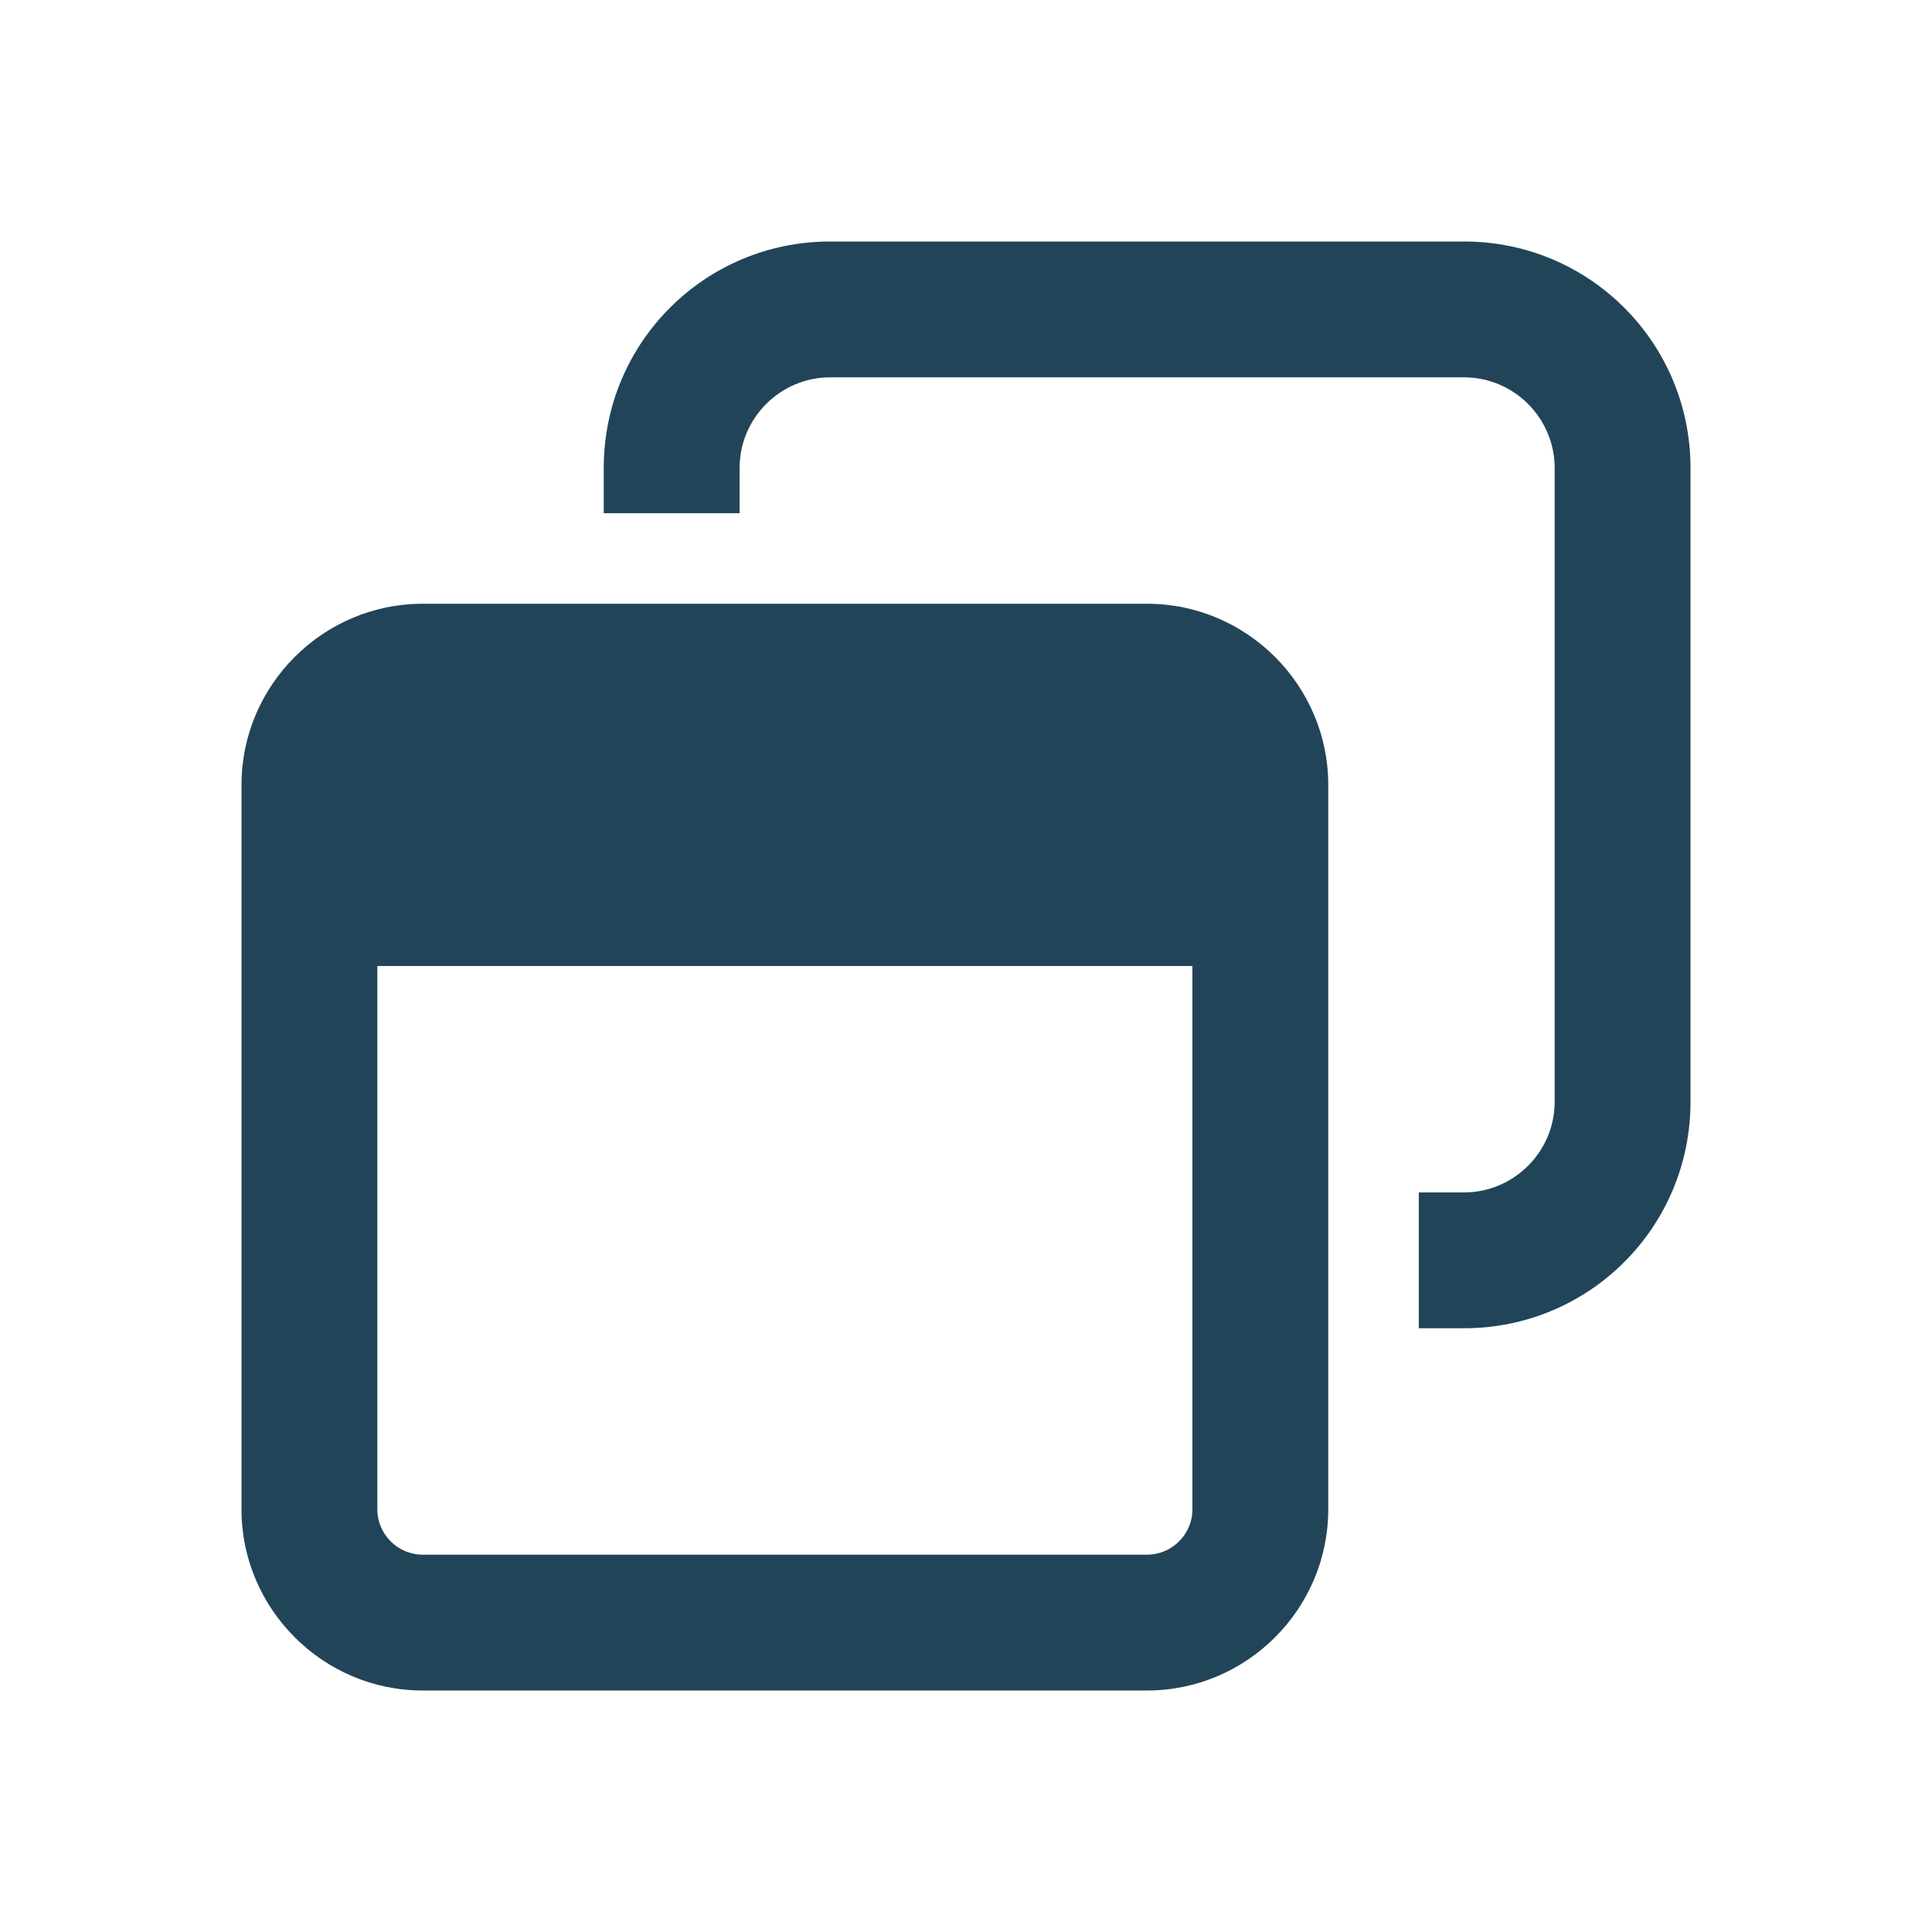<?xml version="1.0" encoding="utf-8"?>
<!-- Generator: Adobe Illustrator 27.3.1, SVG Export Plug-In . SVG Version: 6.00 Build 0)  -->
<svg version="1.1" id="Layer_2" xmlns="http://www.w3.org/2000/svg" xmlns:xlink="http://www.w3.org/1999/xlink" x="0px" y="0px"
	 viewBox="0 0 256 256" style="enable-background:new 0 0 256 256;" xml:space="preserve">
<style type="text/css">
	.st0{fill:#224458;}
</style>
<path class="st0" d="M194,50h-84c-6.6,0-12,5.4-12,12v6H80v-6c0-16.6,13.4-30,30-30h84c16.6,0,30,13.4,30,30v84
	c0,16.6-13.4,30-30,30h-6v-18h6c6.6,0,12-5.4,12-12V62C206,55.4,200.6,50,194,50z M50,200c0,3.3,2.7,6,6,6h96c3.3,0,6-2.7,6-6v-72
	H50V200z M56,80h96c13.2,0,24,10.8,24,24v96c0,13.2-10.8,24-24,24H56c-13.2,0-24-10.8-24-24v-96C32,90.8,42.8,80,56,80z"/>
</svg>
